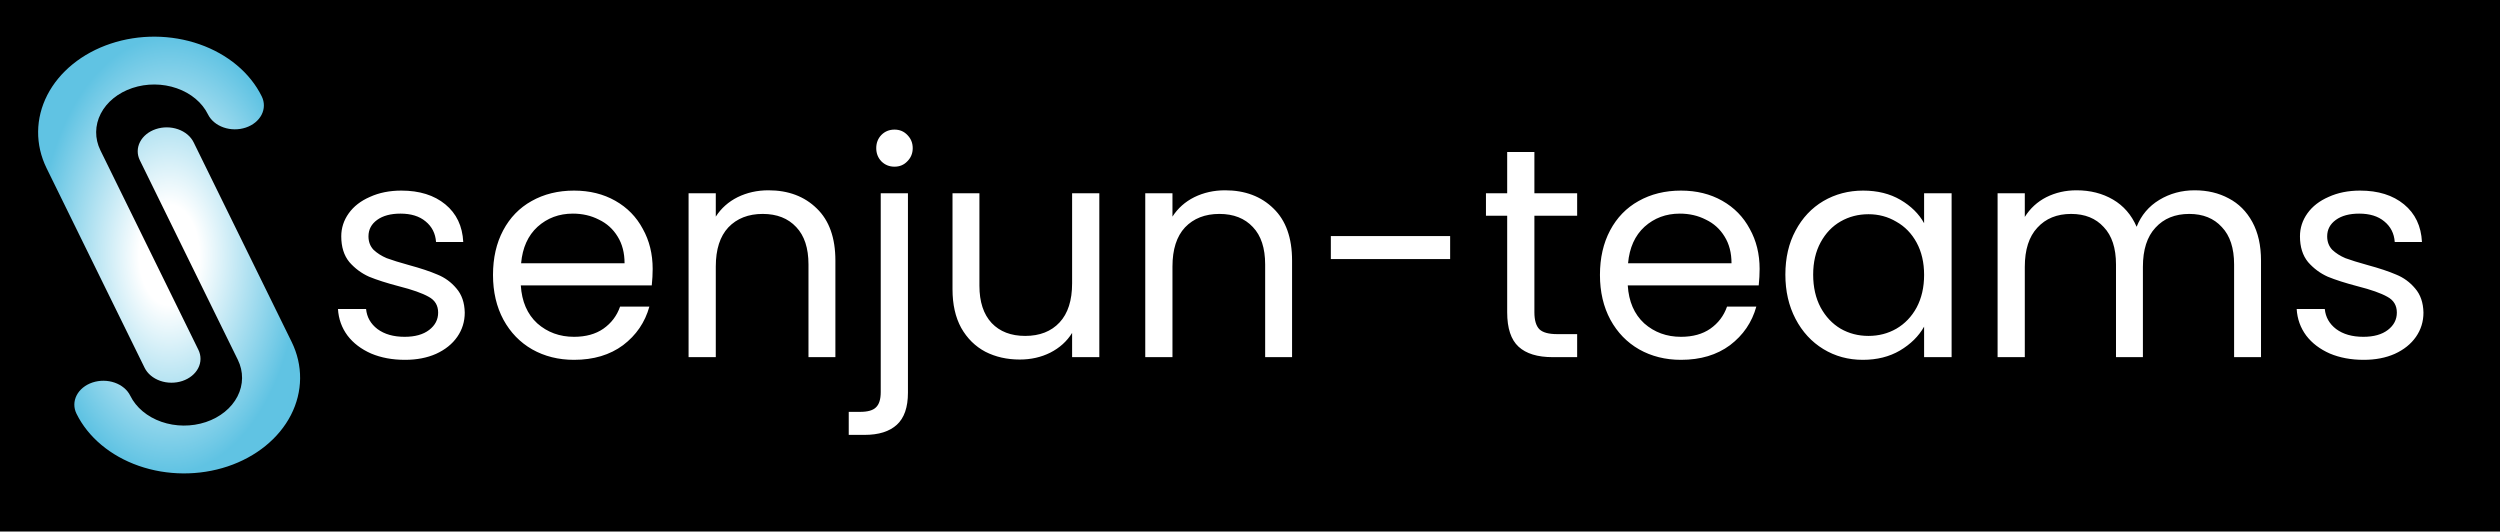<svg width="301" height="64" viewBox="0 0 301 64" fill="none" xmlns="http://www.w3.org/2000/svg">
<rect width="301" height="64" fill="black"/>
<path d="M48.756 43.324C47.244 43.324 45.888 43.072 44.688 42.568C43.488 42.04 42.54 41.32 41.844 40.408C41.148 39.472 40.764 38.404 40.692 37.204H44.076C44.172 38.188 44.628 38.992 45.444 39.616C46.284 40.24 47.376 40.552 48.72 40.552C49.968 40.552 50.952 40.276 51.672 39.724C52.392 39.172 52.752 38.476 52.752 37.636C52.752 36.772 52.368 36.136 51.6 35.728C50.832 35.296 49.644 34.876 48.036 34.468C46.572 34.084 45.372 33.7 44.436 33.316C43.524 32.908 42.732 32.32 42.06 31.552C41.412 30.76 41.088 29.728 41.088 28.456C41.088 27.448 41.388 26.524 41.988 25.684C42.588 24.844 43.44 24.184 44.544 23.704C45.648 23.2 46.908 22.948 48.324 22.948C50.508 22.948 52.272 23.5 53.616 24.604C54.96 25.708 55.68 27.22 55.776 29.14H52.5C52.428 28.108 52.008 27.28 51.24 26.656C50.496 26.032 49.488 25.72 48.216 25.72C47.04 25.72 46.104 25.972 45.408 26.476C44.712 26.98 44.364 27.64 44.364 28.456C44.364 29.104 44.568 29.644 44.976 30.076C45.408 30.484 45.936 30.82 46.56 31.084C47.208 31.324 48.096 31.6 49.224 31.912C50.64 32.296 51.792 32.68 52.68 33.064C53.568 33.424 54.324 33.976 54.948 34.72C55.596 35.464 55.932 36.436 55.956 37.636C55.956 38.716 55.656 39.688 55.056 40.552C54.456 41.416 53.604 42.1 52.5 42.604C51.42 43.084 50.172 43.324 48.756 43.324ZM78.581 32.38C78.581 33.004 78.545 33.664 78.473 34.36H62.705C62.825 36.304 63.485 37.828 64.685 38.932C65.909 40.012 67.385 40.552 69.113 40.552C70.529 40.552 71.705 40.228 72.641 39.58C73.601 38.908 74.273 38.02 74.657 36.916H78.185C77.657 38.812 76.601 40.36 75.017 41.56C73.433 42.736 71.465 43.324 69.113 43.324C67.241 43.324 65.561 42.904 64.073 42.064C62.609 41.224 61.457 40.036 60.617 38.5C59.777 36.94 59.357 35.14 59.357 33.1C59.357 31.06 59.765 29.272 60.581 27.736C61.397 26.2 62.537 25.024 64.001 24.208C65.489 23.368 67.193 22.948 69.113 22.948C70.985 22.948 72.641 23.356 74.081 24.172C75.521 24.988 76.625 26.116 77.393 27.556C78.185 28.972 78.581 30.58 78.581 32.38ZM75.197 31.696C75.197 30.448 74.921 29.38 74.369 28.492C73.817 27.58 73.061 26.896 72.101 26.44C71.165 25.96 70.121 25.72 68.969 25.72C67.313 25.72 65.897 26.248 64.721 27.304C63.569 28.36 62.909 29.824 62.741 31.696H75.197ZM92.517 22.912C94.917 22.912 96.861 23.644 98.349 25.108C99.837 26.548 100.581 28.636 100.581 31.372V43H97.341V31.84C97.341 29.872 96.849 28.372 95.865 27.34C94.881 26.284 93.537 25.756 91.833 25.756C90.105 25.756 88.725 26.296 87.693 27.376C86.685 28.456 86.181 30.028 86.181 32.092V43H82.905V23.272H86.181V26.08C86.829 25.072 87.705 24.292 88.809 23.74C89.937 23.188 91.173 22.912 92.517 22.912ZM107.696 20.068C107.072 20.068 106.544 19.852 106.112 19.42C105.704 18.988 105.5 18.46 105.5 17.836C105.5 17.212 105.704 16.684 106.112 16.252C106.544 15.82 107.072 15.604 107.696 15.604C108.32 15.604 108.836 15.82 109.244 16.252C109.676 16.684 109.892 17.212 109.892 17.836C109.892 18.46 109.676 18.988 109.244 19.42C108.836 19.852 108.32 20.068 107.696 20.068ZM109.316 47.284C109.316 49.036 108.872 50.32 107.984 51.136C107.096 51.952 105.8 52.36 104.096 52.36H102.188V49.588H103.556C104.468 49.588 105.104 49.408 105.464 49.048C105.848 48.688 106.04 48.076 106.04 47.212V23.272H109.316V47.284ZM132.358 23.272V43H129.082V40.084C128.458 41.092 127.582 41.884 126.454 42.46C125.35 43.012 124.126 43.288 122.782 43.288C121.246 43.288 119.866 42.976 118.642 42.352C117.418 41.704 116.446 40.744 115.726 39.472C115.03 38.2 114.682 36.652 114.682 34.828V23.272H117.922V34.396C117.922 36.34 118.414 37.84 119.398 38.896C120.382 39.928 121.726 40.444 123.43 40.444C125.182 40.444 126.562 39.904 127.57 38.824C128.578 37.744 129.082 36.172 129.082 34.108V23.272H132.358ZM147.501 22.912C149.901 22.912 151.845 23.644 153.333 25.108C154.821 26.548 155.565 28.636 155.565 31.372V43H152.325V31.84C152.325 29.872 151.833 28.372 150.849 27.34C149.865 26.284 148.521 25.756 146.817 25.756C145.089 25.756 143.709 26.296 142.677 27.376C141.669 28.456 141.165 30.028 141.165 32.092V43H137.889V23.272H141.165V26.08C141.813 25.072 142.689 24.292 143.793 23.74C144.921 23.188 146.157 22.912 147.501 22.912ZM174.597 28.42V31.192H160.233V28.42H174.597ZM184.741 25.972V37.6C184.741 38.56 184.945 39.244 185.353 39.652C185.761 40.036 186.469 40.228 187.477 40.228H189.889V43H186.937C185.113 43 183.745 42.58 182.833 41.74C181.921 40.9 181.465 39.52 181.465 37.6V25.972H178.909V23.272H181.465V18.304H184.741V23.272H189.889V25.972H184.741ZM211.858 32.38C211.858 33.004 211.822 33.664 211.75 34.36H195.982C196.102 36.304 196.762 37.828 197.962 38.932C199.186 40.012 200.662 40.552 202.39 40.552C203.806 40.552 204.982 40.228 205.918 39.58C206.878 38.908 207.55 38.02 207.934 36.916H211.462C210.934 38.812 209.878 40.36 208.294 41.56C206.71 42.736 204.742 43.324 202.39 43.324C200.518 43.324 198.838 42.904 197.35 42.064C195.886 41.224 194.734 40.036 193.894 38.5C193.054 36.94 192.634 35.14 192.634 33.1C192.634 31.06 193.042 29.272 193.858 27.736C194.674 26.2 195.814 25.024 197.278 24.208C198.766 23.368 200.47 22.948 202.39 22.948C204.262 22.948 205.918 23.356 207.358 24.172C208.798 24.988 209.902 26.116 210.67 27.556C211.462 28.972 211.858 30.58 211.858 32.38ZM208.474 31.696C208.474 30.448 208.198 29.38 207.646 28.492C207.094 27.58 206.338 26.896 205.378 26.44C204.442 25.96 203.398 25.72 202.246 25.72C200.59 25.72 199.174 26.248 197.998 27.304C196.846 28.36 196.186 29.824 196.018 31.696H208.474ZM214.958 33.064C214.958 31.048 215.366 29.284 216.182 27.772C216.998 26.236 218.114 25.048 219.53 24.208C220.97 23.368 222.566 22.948 224.318 22.948C226.046 22.948 227.546 23.32 228.818 24.064C230.09 24.808 231.038 25.744 231.662 26.872V23.272H234.974V43H231.662V39.328C231.014 40.48 230.042 41.44 228.746 42.208C227.474 42.952 225.986 43.324 224.282 43.324C222.53 43.324 220.946 42.892 219.53 42.028C218.114 41.164 216.998 39.952 216.182 38.392C215.366 36.832 214.958 35.056 214.958 33.064ZM231.662 33.1C231.662 31.612 231.362 30.316 230.762 29.212C230.162 28.108 229.346 27.268 228.314 26.692C227.306 26.092 226.19 25.792 224.966 25.792C223.742 25.792 222.626 26.08 221.618 26.656C220.61 27.232 219.806 28.072 219.206 29.176C218.606 30.28 218.306 31.576 218.306 33.064C218.306 34.576 218.606 35.896 219.206 37.024C219.806 38.128 220.61 38.98 221.618 39.58C222.626 40.156 223.742 40.444 224.966 40.444C226.19 40.444 227.306 40.156 228.314 39.58C229.346 38.98 230.162 38.128 230.762 37.024C231.362 35.896 231.662 34.588 231.662 33.1ZM264.234 22.912C265.77 22.912 267.138 23.236 268.338 23.884C269.538 24.508 270.486 25.456 271.182 26.728C271.878 28 272.226 29.548 272.226 31.372V43H268.986V31.84C268.986 29.872 268.494 28.372 267.51 27.34C266.55 26.284 265.242 25.756 263.586 25.756C261.882 25.756 260.526 26.308 259.518 27.412C258.51 28.492 258.006 30.064 258.006 32.128V43H254.766V31.84C254.766 29.872 254.274 28.372 253.29 27.34C252.33 26.284 251.022 25.756 249.366 25.756C247.662 25.756 246.306 26.308 245.298 27.412C244.29 28.492 243.786 30.064 243.786 32.128V43H240.51V23.272H243.786V26.116C244.434 25.084 245.298 24.292 246.378 23.74C247.482 23.188 248.694 22.912 250.014 22.912C251.67 22.912 253.134 23.284 254.406 24.028C255.678 24.772 256.626 25.864 257.25 27.304C257.802 25.912 258.714 24.832 259.986 24.064C261.258 23.296 262.674 22.912 264.234 22.912ZM284.584 43.324C283.072 43.324 281.716 43.072 280.516 42.568C279.316 42.04 278.368 41.32 277.672 40.408C276.976 39.472 276.592 38.404 276.52 37.204H279.904C280 38.188 280.456 38.992 281.272 39.616C282.112 40.24 283.204 40.552 284.548 40.552C285.796 40.552 286.78 40.276 287.5 39.724C288.22 39.172 288.58 38.476 288.58 37.636C288.58 36.772 288.196 36.136 287.428 35.728C286.66 35.296 285.472 34.876 283.864 34.468C282.4 34.084 281.2 33.7 280.264 33.316C279.352 32.908 278.56 32.32 277.888 31.552C277.24 30.76 276.916 29.728 276.916 28.456C276.916 27.448 277.216 26.524 277.816 25.684C278.416 24.844 279.268 24.184 280.372 23.704C281.476 23.2 282.736 22.948 284.152 22.948C286.336 22.948 288.1 23.5 289.444 24.604C290.788 25.708 291.508 27.22 291.604 29.14H288.328C288.256 28.108 287.836 27.28 287.068 26.656C286.324 26.032 285.316 25.72 284.044 25.72C282.868 25.72 281.932 25.972 281.236 26.476C280.54 26.98 280.192 27.64 280.192 28.456C280.192 29.104 280.396 29.644 280.804 30.076C281.236 30.484 281.764 30.82 282.388 31.084C283.036 31.324 283.924 31.6 285.052 31.912C286.468 32.296 287.62 32.68 288.508 33.064C289.396 33.424 290.152 33.976 290.776 34.72C291.424 35.464 291.76 36.436 291.784 37.636C291.784 38.716 291.484 39.688 290.884 40.552C290.284 41.416 289.432 42.1 288.328 42.604C287.248 43.084 286 43.324 284.584 43.324Z" fill="white"/>
<path fill-rule="evenodd" clip-rule="evenodd" d="M19.285 45.851C20.139 46.149 21.1 46.156 21.959 45.869C22.818 45.582 23.504 45.026 23.865 44.323C24.227 43.62 24.234 42.827 23.887 42.119L12.087 18.095C11.392 16.679 11.407 15.093 12.13 13.687C12.853 12.28 14.224 11.168 15.942 10.595C17.659 10.021 19.583 10.034 21.289 10.63C22.996 11.226 24.345 12.356 25.04 13.772C25.388 14.48 26.063 15.045 26.916 15.343C27.769 15.641 28.731 15.647 29.59 15.361C30.448 15.074 31.134 14.518 31.495 13.815C31.857 13.111 31.864 12.318 31.517 11.611C30.126 8.779 27.427 6.518 24.015 5.327C20.602 4.135 16.755 4.109 13.32 5.256C9.884 6.402 7.142 8.627 5.696 11.44C4.251 14.253 4.22 17.424 5.611 20.256L17.41 44.28C17.758 44.988 18.432 45.553 19.285 45.851ZM21.437 15.563C20.584 15.265 19.622 15.258 18.763 15.545C17.905 15.832 17.219 16.388 16.858 17.091C16.496 17.794 16.488 18.587 16.836 19.295L28.635 43.319C29.331 44.735 29.315 46.321 28.593 47.727C27.87 49.134 26.499 50.246 24.781 50.819C23.063 51.392 21.14 51.38 19.433 50.784C17.727 50.188 16.378 49.058 15.682 47.642C15.335 46.934 14.66 46.369 13.807 46.071C12.954 45.773 11.992 45.767 11.133 46.053C10.274 46.34 9.589 46.896 9.227 47.599C8.866 48.303 8.858 49.095 9.206 49.803C10.597 52.635 13.295 54.896 16.708 56.087C20.12 57.279 23.968 57.304 27.403 56.158C30.838 55.011 33.581 52.787 35.026 49.974C36.472 47.161 36.503 43.99 35.112 41.158L23.313 17.134C22.965 16.426 22.29 15.861 21.437 15.563Z" fill="url(#paint0_radial_50_1838)"/>
<defs>
<radialGradient id="paint0_radial_50_1838" cx="0" cy="0" r="1" gradientUnits="userSpaceOnUse" gradientTransform="translate(20.361 30.707) rotate(90) scale(26.293 15.772)">
<stop offset="0.229" stop-color="white"/>
<stop offset="1" stop-color="#60C3E3"/>
</radialGradient>
</defs>
</svg>

